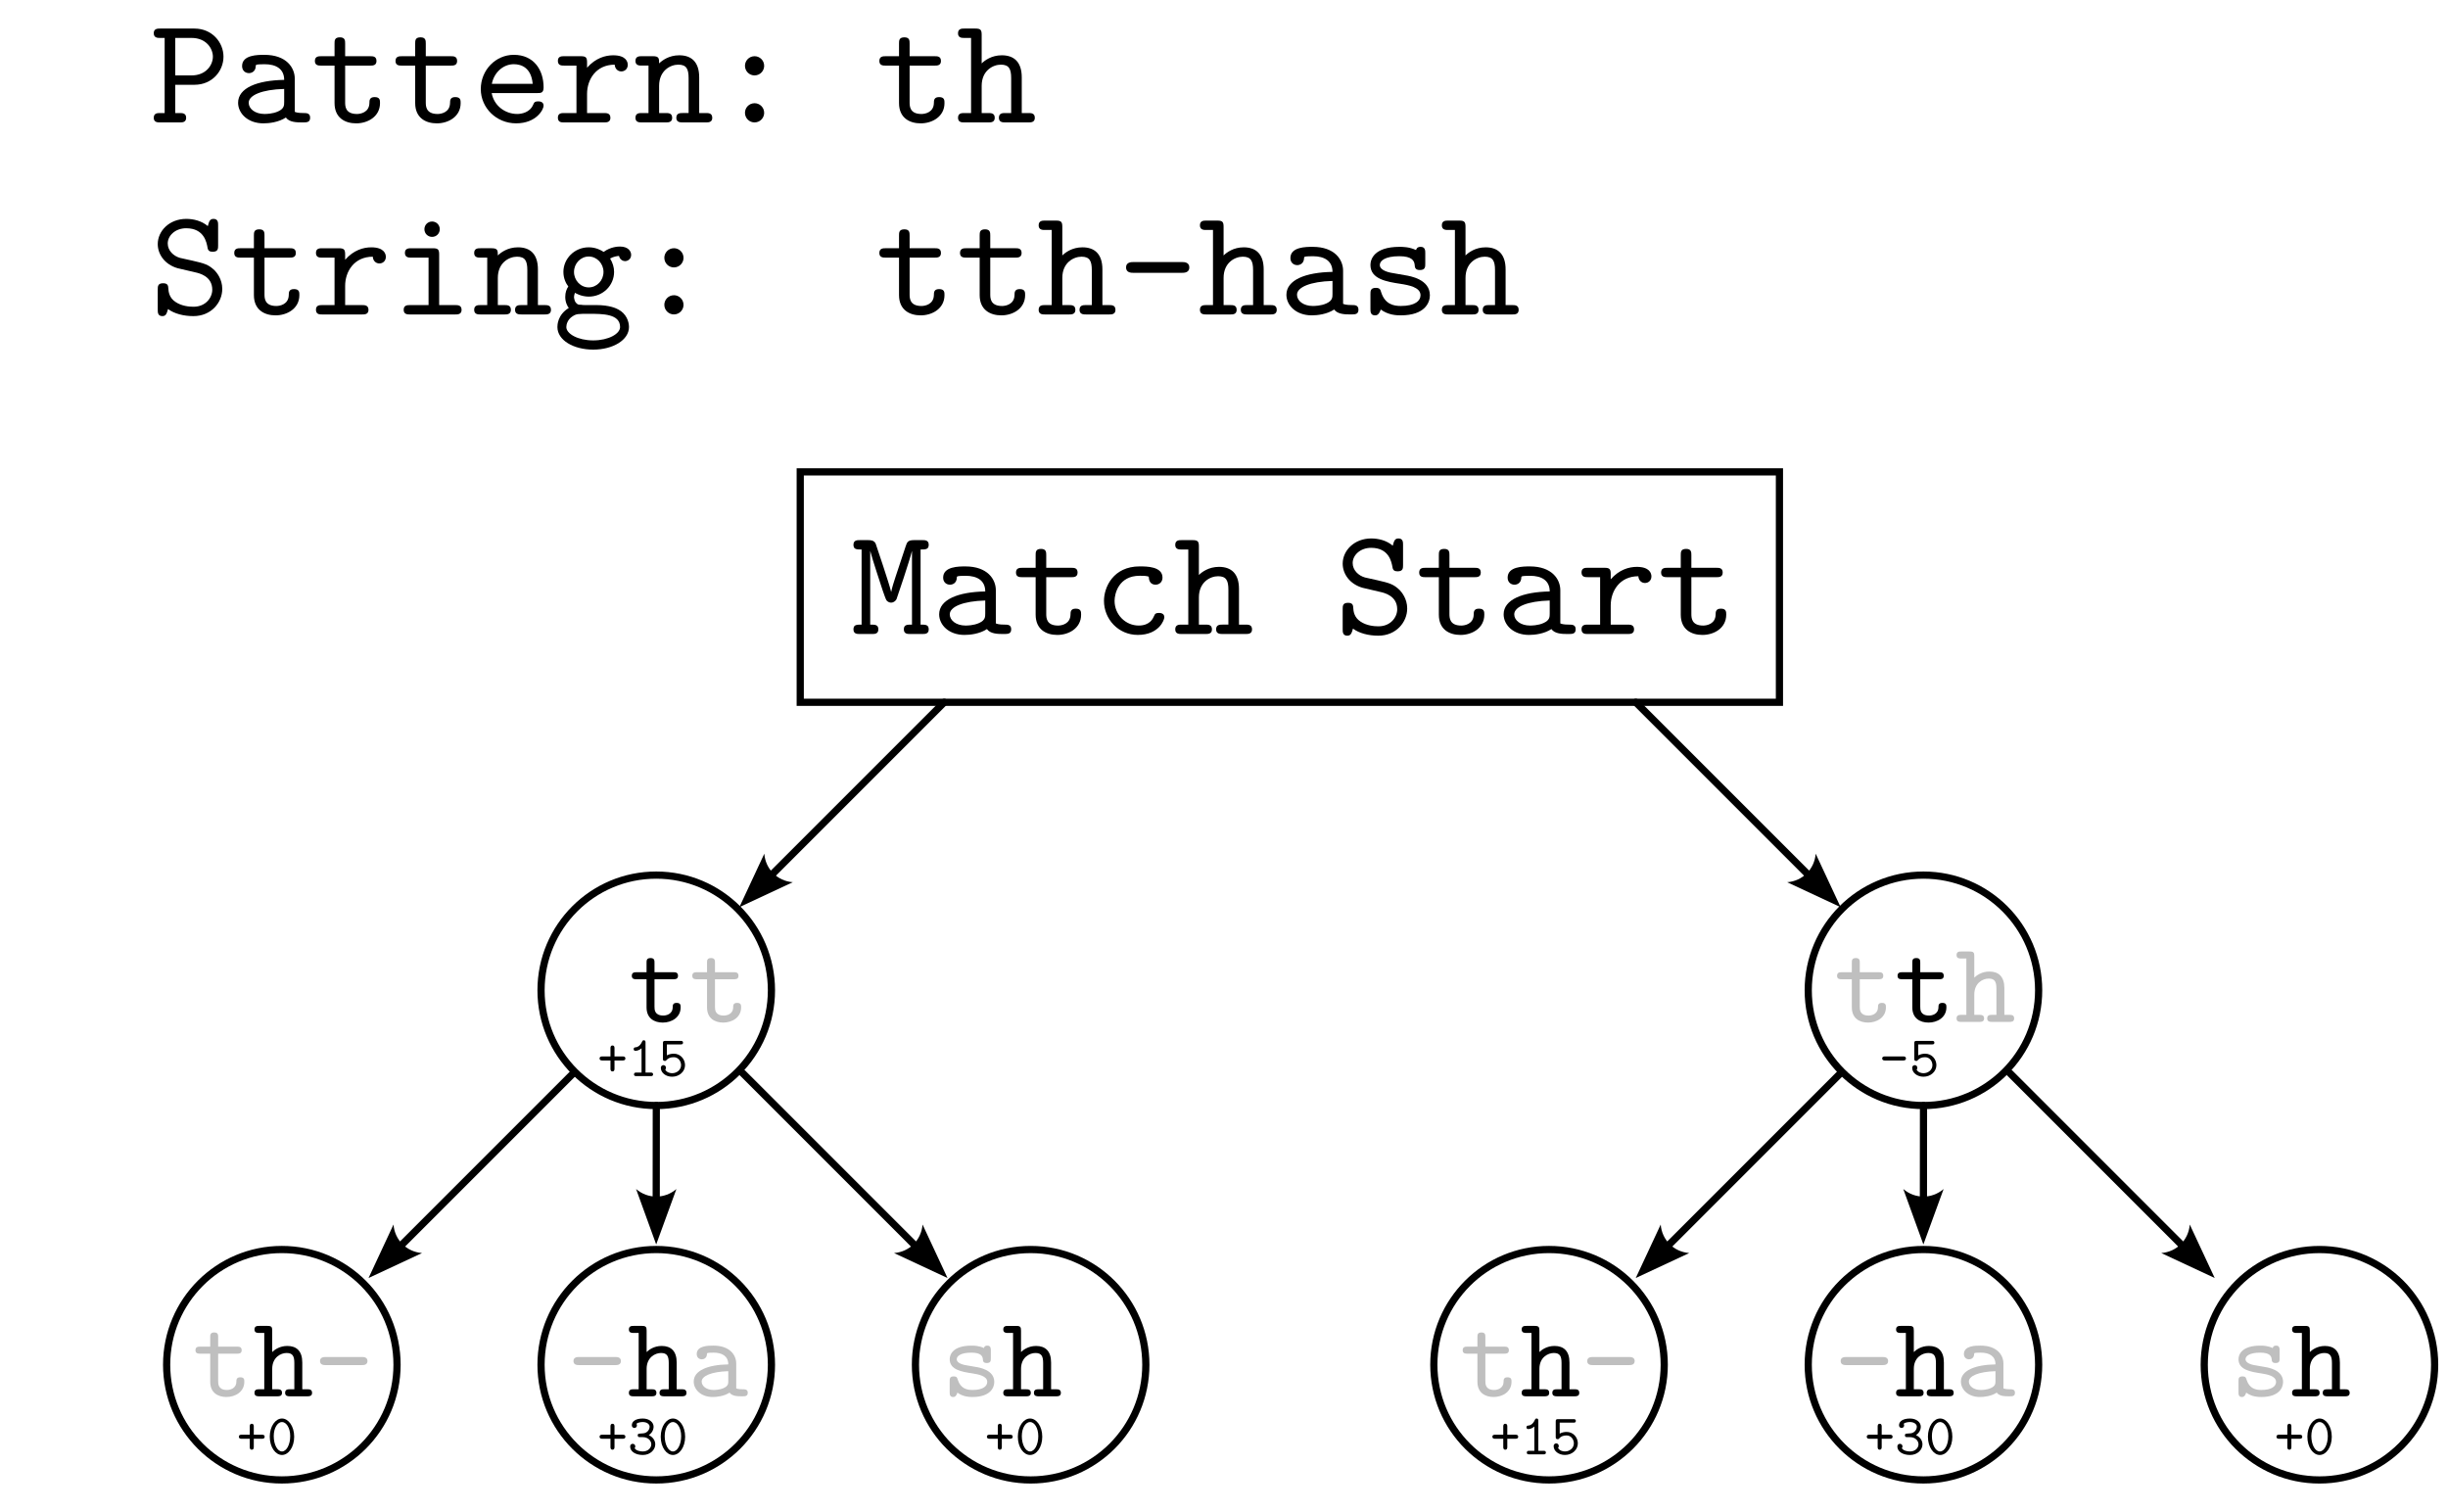 <?xml version="1.0" encoding="UTF-8"?>
<svg width="680" height="420" version="1.1" viewBox="0 0 680 420" xmlns="http://www.w3.org/2000/svg">
	<defs>
		<marker id="Arrow2" overflow="visible" markerHeight="5.6" markerWidth="7.7" orient="auto-start-reverse" preserveAspectRatio="xMidYMid" viewBox="0 0 7.7 5.6">
			<path id="arrow2L" transform="scale(.7)" d="m-2-4 11 4-11 4c2-2.33 2-5.66 0-8z" fill="#000" fill-rule="evenodd"/>
		</marker>
	</defs>
	<g transform="translate(-80.422 -88.869)">
		<g aria-label="Pattern: th String:  tth-hash ">
			<path d="m142.5 104.61c0-3.968-3.157-7.808-8.064-7.808h-9.557c-0.64 0-1.749 0-1.749 1.28 0 1.323 1.109 1.323 1.749 1.323h1.28v20.864h-1.28c-0.683 0-1.749 0-1.749 1.323 0 1.28 1.109 1.28 1.749 1.28h5.504c0.64 0 1.749 0 1.749-1.28 0-1.323-1.109-1.323-1.749-1.323h-1.28v-7.851h5.333c4.949 0 8.064-3.84 8.064-7.808zm-2.944 0c0 2.261-1.835 5.205-5.931 5.205h-4.523v-10.411h4.523c4.096 0 5.931 2.944 5.931 5.205z"/>
			<path d="m166.57 121.55c0-1.28-1.067-1.28-1.707-1.28-1.792 0-2.219-0.213-2.56-0.341v-9.216c0-3.029-2.304-6.613-8.448-6.613-1.835 0-6.187 0-6.187 3.115 0 1.28 0.896 1.963 1.92 1.963 0.64 0 1.835-0.384 1.877-1.963 0-0.341 0.043-0.384 0.896-0.469 0.597-0.043 1.152-0.043 1.536-0.043 3.243 0 5.461 1.323 5.461 4.352-7.552 0.128-12.8 2.261-12.8 6.357 0 2.944 2.688 5.717 7.04 5.717 1.579 0 4.224-0.299 6.229-1.621 0.939 1.323 2.987 1.365 4.608 1.365 1.195 0 2.133 0 2.133-1.323zm-7.211-4.395c0 0.981 0 1.877-1.664 2.645-1.536 0.725-3.456 0.725-3.797 0.725-2.645 0-4.395-1.451-4.395-3.115 0-2.091 3.669-3.669 9.856-3.84z"/>
			<path d="m185.98 117.5c0-0.768 0-1.664-1.493-1.664-1.408 0-1.451 0.896-1.451 1.621-0.043 2.645-2.475 3.072-3.456 3.072-3.285 0-3.285-2.219-3.285-3.285v-10.155h6.997c0.64 0 1.707 0 1.707-1.28 0-1.323-1.024-1.323-1.707-1.323h-6.997v-3.499c0-0.811 0-1.749-1.451-1.749-1.493 0-1.493 0.896-1.493 1.749v3.499h-3.712c-0.683 0-1.749 0-1.749 1.323 0 1.28 1.067 1.28 1.707 1.28h3.755v10.411c0 4.096 2.901 5.632 6.016 5.632 3.157 0 6.613-1.835 6.613-5.632z"/>
			<path d="m208.38 117.5c0-0.768 0-1.664-1.493-1.664-1.408 0-1.451 0.896-1.451 1.621-0.043 2.645-2.475 3.072-3.456 3.072-3.285 0-3.285-2.219-3.285-3.285v-10.155h6.997c0.64 0 1.707 0 1.707-1.28 0-1.323-1.024-1.323-1.707-1.323h-6.997v-3.499c0-0.811 0-1.749-1.451-1.749-1.493 0-1.493 0.896-1.493 1.749v3.499h-3.712c-0.683 0-1.749 0-1.749 1.323 0 1.28 1.067 1.28 1.707 1.28h3.755v10.411c0 4.096 2.901 5.632 6.016 5.632 3.157 0 6.613-1.835 6.613-5.632z"/>
			<path d="m231.42 118.22c0-1.195-1.237-1.195-1.493-1.195-0.768 0-1.109 0.128-1.408 0.939-0.939 2.176-3.243 2.56-4.437 2.56-3.2 0-6.4-2.133-7.083-5.803h12.715c0.896 0 1.707 0 1.707-1.579 0-4.864-2.731-9.045-8.277-9.045-5.077 0-9.173 4.267-9.173 9.515 0 5.205 4.309 9.515 9.813 9.515 5.632 0 7.637-3.84 7.637-4.907zm-3.029-6.059h-11.349c0.597-3.115 3.115-5.461 6.101-5.461 2.219 0 4.864 1.067 5.248 5.461z"/>
			<path d="m254.8 106.87c0-0.853-0.512-2.645-4.053-2.645-2.176 0-4.907 0.768-7.253 3.456v-1.451c0-1.323-0.256-1.749-1.707-1.749h-4.693c-0.64 0-1.707 0-1.707 1.28 0 1.323 1.024 1.323 1.707 1.323h3.456v13.184h-3.456c-0.64 0-1.707 0-1.707 1.28 0 1.323 1.024 1.323 1.707 1.323h11.136c0.64 0 1.749 0 1.749-1.28 0-1.323-1.109-1.323-1.749-1.323h-4.736v-5.333c0-4.011 2.517-8.107 7.68-8.107 0.043 1.024 0.768 1.877 1.835 1.877 0.939 0 1.792-0.683 1.792-1.835z"/>
			<path d="m278.27 121.59c0-1.323-1.067-1.323-1.749-1.323h-1.877v-9.899c0-4.309-2.176-6.144-5.547-6.144-2.859 0-4.779 1.451-5.589 2.261 0-1.365 0-2.005-1.707-2.005h-3.115c-0.683 0-1.749 0-1.749 1.323 0 1.28 1.109 1.28 1.707 1.28h1.92v13.184h-1.877c-0.683 0-1.749 0-1.749 1.323 0 1.28 1.109 1.28 1.707 1.28h6.784c0.597 0 1.707 0 1.707-1.28 0-1.323-1.067-1.323-1.749-1.323h-1.877v-7.552c0-4.267 3.157-5.888 5.333-5.888 2.261 0 2.859 1.195 2.859 3.755v9.685h-1.664c-0.683 0-1.749 0-1.749 1.323 0 1.28 1.152 1.28 1.749 1.28h6.528c0.597 0 1.707 0 1.707-1.28z"/>
			<path d="m292.69 107.17c0-1.579-1.28-2.688-2.645-2.688-1.621 0-2.688 1.323-2.688 2.645 0 1.579 1.28 2.688 2.645 2.688 1.621 0 2.688-1.323 2.688-2.645zm0 13.056c0-1.579-1.28-2.688-2.645-2.688-1.621 0-2.688 1.323-2.688 2.645 0 1.579 1.28 2.688 2.645 2.688 1.621 0 2.688-1.323 2.688-2.645z"/>
			<path d="m342.78 117.5c0-0.768 0-1.664-1.493-1.664-1.408 0-1.451 0.896-1.451 1.621-0.043 2.645-2.475 3.072-3.456 3.072-3.285 0-3.285-2.219-3.285-3.285v-10.155h6.997c0.64 0 1.707 0 1.707-1.28 0-1.323-1.024-1.323-1.707-1.323h-6.997v-3.499c0-0.811 0-1.749-1.451-1.749-1.493 0-1.493 0.896-1.493 1.749v3.499h-3.712c-0.683 0-1.749 0-1.749 1.323 0 1.28 1.067 1.28 1.707 1.28h3.755v10.411c0 4.096 2.901 5.632 6.016 5.632 3.157 0 6.613-1.835 6.613-5.632z"/>
			<path d="m367.87 121.59c0-1.323-1.067-1.323-1.749-1.323h-1.877v-9.899c0-4.309-2.176-6.144-5.547-6.144-2.859 0-4.779 1.451-5.589 2.261v-7.936c0-1.323-0.256-1.749-1.707-1.749h-3.115c-0.683 0-1.749 0-1.749 1.323 0 1.28 1.109 1.28 1.707 1.28h1.92v20.864h-1.877c-0.683 0-1.749 0-1.749 1.323 0 1.28 1.109 1.28 1.707 1.28h6.784c0.597 0 1.707 0 1.707-1.28 0-1.323-1.067-1.323-1.749-1.323h-1.877v-7.552c0-4.267 3.157-5.888 5.333-5.888 2.261 0 2.859 1.195 2.859 3.755v9.685h-1.664c-0.683 0-1.749 0-1.749 1.323 0 1.28 1.152 1.28 1.749 1.28h6.528c0.597 0 1.707 0 1.707-1.28z"/>
			<path d="m142.16 169.12c0-2.731-1.536-4.523-2.048-5.077-1.749-1.707-2.901-2.005-6.229-2.773l-3.456-0.768c-1.792-0.512-3.413-2.005-3.413-4.011 0-2.176 2.091-4.224 5.12-4.224 5.035 0 5.675 4.011 5.931 5.333 0.128 0.939 0.597 1.195 1.451 1.195 1.493 0 1.493-0.896 1.493-1.749v-5.632c0-0.683 0-1.749-1.28-1.749-1.024 0-1.237 0.725-1.579 2.005-1.749-1.493-4.053-2.005-5.973-2.005-4.736 0-7.936 3.371-7.936 6.997 0 2.859 1.963 5.675 5.504 6.699l4.907 1.152c1.195 0.256 4.736 1.109 4.736 4.821 0 2.219-1.835 4.736-5.205 4.736-1.195 0-3.285-0.171-4.992-1.323-1.792-1.152-1.963-2.944-2.005-3.712-0.043-0.725-0.085-1.493-1.451-1.493-1.493 0-1.493 0.896-1.493 1.749v5.632c0 0.683 0 1.749 1.28 1.749 0.939 0 1.195-0.597 1.579-1.963 1.707 1.28 4.309 1.963 7.04 1.963 4.949 0 8.021-3.755 8.021-7.552z"/>
			<path d="m163.58 170.83c0-0.768 0-1.664-1.493-1.664-1.408 0-1.451 0.896-1.451 1.621-0.043 2.645-2.475 3.072-3.456 3.072-3.285 0-3.285-2.219-3.285-3.285v-10.155h6.997c0.64 0 1.707 0 1.707-1.28 0-1.323-1.024-1.323-1.707-1.323h-6.997v-3.499c0-0.811 0-1.749-1.451-1.749-1.493 0-1.493 0.896-1.493 1.749v3.499h-3.712c-0.683 0-1.749 0-1.749 1.323 0 1.28 1.067 1.28 1.707 1.28h3.755v10.411c0 4.096 2.901 5.632 6.016 5.632 3.157 0 6.613-1.835 6.613-5.632z"/>
			<path d="m187.6 160.21c0-0.853-0.512-2.645-4.053-2.645-2.176 0-4.907 0.768-7.253 3.456v-1.451c0-1.323-0.256-1.749-1.707-1.749h-4.693c-0.64 0-1.707 0-1.707 1.28 0 1.323 1.024 1.323 1.707 1.323h3.456v13.184h-3.456c-0.64 0-1.707 0-1.707 1.28 0 1.323 1.024 1.323 1.707 1.323h11.136c0.64 0 1.749 0 1.749-1.28 0-1.323-1.109-1.323-1.749-1.323h-4.736v-5.333c0-4.011 2.517-8.107 7.68-8.107 0.043 1.024 0.768 1.877 1.835 1.877 0.939 0 1.792-0.683 1.792-1.835z"/>
			<path d="m208.64 174.93c0-1.323-1.109-1.323-1.749-1.323h-4.48v-14.037c0-1.323-0.256-1.749-1.707-1.749h-6.059c-0.64 0-1.749 0-1.749 1.28 0 1.323 1.109 1.323 1.749 1.323h4.821v13.184h-5.163c-0.683 0-1.749 0-1.749 1.323 0 1.28 1.109 1.28 1.749 1.28h12.587c0.64 0 1.749 0 1.749-1.28zm-6.059-22.4c0-1.195-0.939-2.133-2.133-2.133s-2.133 0.939-2.133 2.133c0 1.195 0.939 2.133 2.133 2.133s2.133-0.939 2.133-2.133z"/>
			<path d="m233.47 174.93c0-1.323-1.067-1.323-1.749-1.323h-1.877v-9.899c0-4.309-2.176-6.144-5.547-6.144-2.859 0-4.779 1.451-5.589 2.261 0-1.365 0-2.005-1.707-2.005h-3.115c-0.683 0-1.749 0-1.749 1.323 0 1.28 1.109 1.28 1.707 1.28h1.92v13.184h-1.877c-0.683 0-1.749 0-1.749 1.323 0 1.28 1.109 1.28 1.707 1.28h6.784c0.597 0 1.707 0 1.707-1.28 0-1.323-1.067-1.323-1.749-1.323h-1.877v-7.552c0-4.267 3.157-5.888 5.333-5.888 2.261 0 2.859 1.195 2.859 3.755v9.685h-1.664c-0.683 0-1.749 0-1.749 1.323 0 1.28 1.152 1.28 1.749 1.28h6.528c0.597 0 1.707 0 1.707-1.28z"/>
			<path d="m255.74 159.65c0-0.981-0.811-2.304-3.115-2.304-0.469 0-2.56 0.043-4.523 1.493-0.683-0.469-2.176-1.28-4.139-1.28-4.011 0-7.04 3.2-7.04 6.827 0 1.835 0.725 3.243 1.365 4.053-0.469 0.683-0.853 1.621-0.853 2.901 0 1.493 0.597 2.56 0.981 3.072-3.157 1.92-3.157 4.821-3.157 5.291 0 3.669 4.48 6.272 9.941 6.272s9.941-2.645 9.941-6.272c0-1.579-0.768-3.712-2.944-4.864-0.555-0.299-2.347-1.237-6.187-1.237h-2.987c-0.341 0-0.896 0-1.237-0.085-0.64 0-0.896 0-1.408-0.597-0.469-0.597-0.512-1.536-0.512-1.536 0-0.171 0.085-0.768 0.256-1.195 0.128 0.085 1.749 1.067 3.84 1.067 3.925 0 7.04-3.072 7.04-6.869 0-1.28-0.384-2.517-1.109-3.712 0.896-0.512 1.92-0.683 2.475-0.725 0.256 1.152 1.237 1.451 1.664 1.451 0.725 0 1.707-0.512 1.707-1.749zm-7.68 4.736c0 2.432-1.877 4.309-4.096 4.309-2.304 0-4.096-2.005-4.096-4.267 0-2.432 1.877-4.309 4.096-4.309 2.304 0 4.096 2.005 4.096 4.267zm4.608 15.317c0 1.877-3.2 3.712-7.467 3.712s-7.467-1.835-7.467-3.712c0-0.768 0.384-2.133 1.749-2.987 1.067-0.683 1.451-0.683 4.565-0.683 3.797 0 8.619 0 8.619 3.669z"/>
			<path d="m270.29 160.5c0-1.579-1.28-2.688-2.645-2.688-1.621 0-2.688 1.323-2.688 2.645 0 1.579 1.28 2.688 2.645 2.688 1.621 0 2.688-1.323 2.688-2.645zm0 13.056c0-1.579-1.28-2.688-2.645-2.688-1.621 0-2.688 1.323-2.688 2.645 0 1.579 1.28 2.688 2.645 2.688 1.621 0 2.688-1.323 2.688-2.645z"/>
			<path d="m342.78 170.83c0-0.768 0-1.664-1.493-1.664-1.408 0-1.451 0.896-1.451 1.621-0.043 2.645-2.475 3.072-3.456 3.072-3.285 0-3.285-2.219-3.285-3.285v-10.155h6.997c0.64 0 1.707 0 1.707-1.28 0-1.323-1.024-1.323-1.707-1.323h-6.997v-3.499c0-0.811 0-1.749-1.451-1.749-1.493 0-1.493 0.896-1.493 1.749v3.499h-3.712c-0.683 0-1.749 0-1.749 1.323 0 1.28 1.067 1.28 1.707 1.28h3.755v10.411c0 4.096 2.901 5.632 6.016 5.632 3.157 0 6.613-1.835 6.613-5.632z"/>
			<path d="m365.18 170.83c0-0.768 0-1.664-1.493-1.664-1.408 0-1.451 0.896-1.451 1.621-0.043 2.645-2.475 3.072-3.456 3.072-3.285 0-3.285-2.219-3.285-3.285v-10.155h6.997c0.64 0 1.707 0 1.707-1.28 0-1.323-1.024-1.323-1.707-1.323h-6.997v-3.499c0-0.811 0-1.749-1.451-1.749-1.493 0-1.493 0.896-1.493 1.749v3.499h-3.712c-0.683 0-1.749 0-1.749 1.323 0 1.28 1.067 1.28 1.707 1.28h3.755v10.411c0 4.096 2.901 5.632 6.016 5.632 3.157 0 6.613-1.835 6.613-5.632z"/>
			<path d="m390.27 174.93c0-1.323-1.067-1.323-1.749-1.323h-1.877v-9.899c0-4.309-2.176-6.144-5.547-6.144-2.859 0-4.779 1.451-5.589 2.261v-7.936c0-1.323-0.256-1.749-1.707-1.749h-3.115c-0.683 0-1.749 0-1.749 1.323 0 1.28 1.109 1.28 1.707 1.28h1.92v20.864h-1.877c-0.683 0-1.749 0-1.749 1.323 0 1.28 1.109 1.28 1.707 1.28h6.784c0.597 0 1.707 0 1.707-1.28 0-1.323-1.067-1.323-1.749-1.323h-1.877v-7.552c0-4.267 3.157-5.888 5.333-5.888 2.261 0 2.859 1.195 2.859 3.755v9.685h-1.664c-0.683 0-1.749 0-1.749 1.323 0 1.28 1.152 1.28 1.749 1.28h6.528c0.597 0 1.707 0 1.707-1.28z"/>
			<path d="m410.79 163.15c0-1.493-1.493-1.493-2.005-1.493h-13.568c-0.512 0-2.005 0-2.005 1.493 0 1.493 1.493 1.493 2.005 1.493h13.568c0.512 0 2.005 0 2.005-1.493z"/>
			<path d="m435.07 174.93c0-1.323-1.067-1.323-1.749-1.323h-1.877v-9.899c0-4.309-2.176-6.144-5.547-6.144-2.859 0-4.779 1.451-5.589 2.261v-7.936c0-1.323-0.256-1.749-1.707-1.749h-3.115c-0.683 0-1.749 0-1.749 1.323 0 1.28 1.109 1.28 1.707 1.28h1.92v20.864h-1.877c-0.683 0-1.749 0-1.749 1.323 0 1.28 1.109 1.28 1.707 1.28h6.784c0.597 0 1.707 0 1.707-1.28 0-1.323-1.067-1.323-1.749-1.323h-1.877v-7.552c0-4.267 3.157-5.888 5.333-5.888 2.261 0 2.859 1.195 2.859 3.755v9.685h-1.664c-0.683 0-1.749 0-1.749 1.323 0 1.28 1.152 1.28 1.749 1.28h6.528c0.597 0 1.707 0 1.707-1.28z"/>
			<path d="m457.77 174.88c0-1.28-1.067-1.28-1.707-1.28-1.792 0-2.219-0.213-2.56-0.341v-9.216c0-3.029-2.304-6.613-8.448-6.613-1.835 0-6.187 0-6.187 3.115 0 1.28 0.896 1.963 1.92 1.963 0.64 0 1.835-0.384 1.877-1.963 0-0.341 0.043-0.384 0.896-0.469 0.597-0.043 1.152-0.043 1.536-0.043 3.243 0 5.461 1.323 5.461 4.352-7.552 0.128-12.8 2.261-12.8 6.357 0 2.944 2.688 5.717 7.04 5.717 1.579 0 4.224-0.299 6.229-1.621 0.939 1.323 2.987 1.365 4.608 1.365 1.195 0 2.133 0 2.133-1.323zm-7.211-4.395c0 0.981 0 1.877-1.664 2.645-1.536 0.725-3.456 0.725-3.797 0.725-2.645 0-4.395-1.451-4.395-3.115 0-2.091 3.669-3.669 9.856-3.84z"/>
			<path d="m477.61 170.87c0-4.437-5.504-5.333-6.869-5.547l-2.901-0.512c-1.237-0.171-4.139-0.683-4.139-2.347 0-1.109 1.365-2.432 5.419-2.432 3.541 0 4.139 1.28 4.267 2.389 0.043 0.725 0.128 1.451 1.451 1.451 1.493 0 1.493-0.896 1.493-1.749v-2.944c0-0.683 0-1.749-1.28-1.749-1.024 0-1.195 0.597-1.28 0.896-1.877-0.896-3.755-0.896-4.565-0.896-7.125 0-8.107 3.499-8.107 5.035 0 3.925 4.48 4.651 8.405 5.248 2.091 0.341 5.504 0.896 5.504 3.157 0 1.579-1.579 2.987-5.461 2.987-2.005 0-4.395-0.469-5.461-3.797-0.213-0.768-0.384-1.237-1.493-1.237-1.493 0-1.493 0.896-1.493 1.749v4.139c0 0.683 0 1.749 1.28 1.749 0.384 0 1.067-0.043 1.579-1.621 2.091 1.536 4.352 1.621 5.547 1.621 6.741 0 8.107-3.541 8.107-5.589z"/>
			<path d="m502.27 174.93c0-1.323-1.067-1.323-1.749-1.323h-1.877v-9.899c0-4.309-2.176-6.144-5.547-6.144-2.859 0-4.779 1.451-5.589 2.261v-7.936c0-1.323-0.256-1.749-1.707-1.749h-3.115c-0.683 0-1.749 0-1.749 1.323 0 1.28 1.109 1.28 1.707 1.28h1.92v20.864h-1.877c-0.683 0-1.749 0-1.749 1.323 0 1.28 1.109 1.28 1.707 1.28h6.784c0.597 0 1.707 0 1.707-1.28 0-1.323-1.067-1.323-1.749-1.323h-1.877v-7.552c0-4.267 3.157-5.888 5.333-5.888 2.261 0 2.859 1.195 2.859 3.755v9.685h-1.664c-0.683 0-1.749 0-1.749 1.323 0 1.28 1.152 1.28 1.749 1.28h6.528c0.597 0 1.707 0 1.707-1.28z"/>
		</g>
		<g transform="translate(-57.289 91.934)">
			<circle cx="320" cy="272" r="32" fill="none" stroke="#000" stroke-width="2"/>
			<g aria-label="tt">
				<path d="m326.78 276.74c0-0.576 0-1.248-1.12-1.248-1.056 0-1.088 0.672-1.088 1.216-0.032 1.984-1.856 2.304-2.592 2.304-2.464 0-2.464-1.664-2.464-2.464v-7.616h5.248c0.48 0 1.28 0 1.28-0.96 0-0.992-0.768-0.992-1.28-0.992h-5.248v-2.624c0-0.608 0-1.312-1.088-1.312-1.12 0-1.12 0.672-1.12 1.312v2.624h-2.784c-0.512 0-1.312 0-1.312 0.992 0 0.96 0.8 0.96 1.28 0.96h2.816v7.808c0 3.072 2.176 4.224 4.512 4.224 2.368 0 4.96-1.376 4.96-4.224z"/>
				<path d="m343.58 276.74c0-0.576 0-1.248-1.12-1.248-1.056 0-1.088 0.672-1.088 1.216-0.032 1.984-1.856 2.304-2.592 2.304-2.464 0-2.464-1.664-2.464-2.464v-7.616h5.248c0.48 0 1.28 0 1.28-0.96 0-0.992-0.768-0.992-1.28-0.992h-5.248v-2.624c0-0.608 0-1.312-1.088-1.312-1.12 0-1.12 0.672-1.12 1.312v2.624h-2.784c-0.512 0-1.312 0-1.312 0.992 0 0.96 0.8 0.96 1.28 0.96h2.816v7.808c0 3.072 2.176 4.224 4.512 4.224 2.368 0 4.96-1.376 4.96-4.224z" fill-opacity=".25"/>
			</g>
		</g>
		<g stroke-width="2">
			<g transform="translate(174.71 -52.066)">
				<g aria-label="Match Start">
					<path d="m163.69 315.75c0-1.323-0.896-1.323-2.261-1.323v-20.864c1.365 0 2.261 0 2.261-1.323 0-1.28-1.067-1.28-1.707-1.28h-2.389c-1.749 0-1.92 0.597-2.304 1.707l-2.859 8.619c-0.512 1.536-0.896 2.773-1.152 4.011h-0.043c-0.427-2.005-4.181-13.056-4.267-13.312-0.427-1.024-1.493-1.024-2.091-1.024h-2.389c-0.64 0-1.707 0-1.707 1.28 0 1.323 0.896 1.323 2.261 1.323v20.864c-1.365 0-2.261 0-2.261 1.323 0 1.28 1.067 1.28 1.707 1.28h3.499c0.64 0 1.707 0 1.707-1.28 0-1.323-0.896-1.323-2.261-1.323v-20.352h0.043c0.469 1.963 3.2 10.155 3.371 10.709 0.341 0.981 0.896 2.603 1.109 2.901 0.256 0.341 0.768 0.64 1.28 0.64 0.555 0 1.152-0.341 1.493-0.939 0.128-0.256 3.755-11.051 4.267-13.312h0.043v20.352c-1.365 0-2.261 0-2.261 1.323 0 1.28 1.067 1.28 1.707 1.28h3.499c0.64 0 1.707 0 1.707-1.28z"/>
					<path d="m186.6 315.71c0-1.28-1.067-1.28-1.707-1.28-1.792 0-2.219-0.213-2.56-0.341v-9.216c0-3.029-2.304-6.613-8.448-6.613-1.835 0-6.187 0-6.187 3.115 0 1.28 0.896 1.963 1.92 1.963 0.64 0 1.835-0.384 1.877-1.963 0-0.341 0.043-0.384 0.896-0.469 0.597-0.043 1.152-0.043 1.536-0.043 3.243 0 5.461 1.323 5.461 4.352-7.552 0.128-12.8 2.261-12.8 6.357 0 2.944 2.688 5.717 7.04 5.717 1.579 0 4.224-0.299 6.229-1.621 0.939 1.323 2.987 1.365 4.608 1.365 1.195 0 2.133 0 2.133-1.323zm-7.211-4.395c0 0.981 0 1.877-1.664 2.645-1.536 0.725-3.456 0.725-3.797 0.725-2.645 0-4.395-1.451-4.395-3.115 0-2.091 3.669-3.669 9.856-3.84z"/>
					<path d="m206.02 311.66c0-0.768 0-1.664-1.493-1.664-1.408 0-1.451 0.896-1.451 1.621-0.043 2.645-2.475 3.072-3.456 3.072-3.285 0-3.285-2.219-3.285-3.285v-10.155h6.997c0.64 0 1.707 0 1.707-1.28 0-1.323-1.024-1.323-1.707-1.323h-6.997v-3.499c0-0.811 0-1.749-1.451-1.749-1.493 0-1.493 0.896-1.493 1.749v3.499h-3.712c-0.683 0-1.749 0-1.749 1.323 0 1.28 1.067 1.28 1.707 1.28h3.755v10.411c0 4.096 2.901 5.632 6.016 5.632 3.157 0 6.613-1.835 6.613-5.632z"/>
					<path d="m229.14 312.38c0-1.195-1.237-1.195-1.493-1.195-0.683 0-1.109 0.085-1.408 0.939-0.256 0.555-1.067 2.56-4.224 2.56-3.627 0-6.699-2.987-6.699-6.869 0-2.048 1.195-6.955 6.955-6.955 0.896 0 2.56 0 2.56 0.384 0.043 1.493 0.853 2.091 1.877 2.091s1.92-0.725 1.92-1.963c0-3.115-4.437-3.115-6.357-3.115-7.339 0-9.899 5.803-9.899 9.557 0 5.12 4.011 9.472 9.387 9.472 5.931 0 7.381-4.181 7.381-4.907z"/>
					<path d="m253.5 315.75c0-1.323-1.067-1.323-1.749-1.323h-1.877v-9.899c0-4.309-2.176-6.144-5.547-6.144-2.859 0-4.779 1.451-5.589 2.261v-7.936c0-1.323-0.256-1.749-1.707-1.749h-3.115c-0.683 0-1.749 0-1.749 1.323 0 1.28 1.109 1.28 1.707 1.28h1.92v20.864h-1.877c-0.683 0-1.749 0-1.749 1.323 0 1.28 1.109 1.28 1.707 1.28h6.784c0.597 0 1.707 0 1.707-1.28 0-1.323-1.067-1.323-1.749-1.323h-1.877v-7.552c0-4.267 3.157-5.888 5.333-5.888 2.261 0 2.859 1.195 2.859 3.755v9.685h-1.664c-0.683 0-1.749 0-1.749 1.323 0 1.28 1.152 1.28 1.749 1.28h6.528c0.597 0 1.707 0 1.707-1.28z"/>
					<path d="m296.6 309.95c0-2.731-1.536-4.523-2.048-5.077-1.749-1.707-2.901-2.005-6.229-2.773l-3.456-0.768c-1.792-0.512-3.413-2.005-3.413-4.011 0-2.176 2.091-4.224 5.12-4.224 5.035 0 5.675 4.011 5.931 5.333 0.128 0.939 0.597 1.195 1.451 1.195 1.493 0 1.493-0.896 1.493-1.749v-5.632c0-0.683 0-1.749-1.28-1.749-1.024 0-1.237 0.725-1.579 2.005-1.749-1.493-4.053-2.005-5.973-2.005-4.736 0-7.936 3.371-7.936 6.997 0 2.859 1.963 5.675 5.504 6.699l4.907 1.152c1.195 0.256 4.736 1.109 4.736 4.821 0 2.219-1.835 4.736-5.205 4.736-1.195 0-3.285-0.171-4.992-1.323-1.792-1.152-1.963-2.944-2.005-3.712-0.043-0.725-0.085-1.493-1.451-1.493-1.493 0-1.493 0.896-1.493 1.749v5.632c0 0.683 0 1.749 1.28 1.749 0.939 0 1.195-0.597 1.579-1.963 1.707 1.28 4.309 1.963 7.04 1.963 4.949 0 8.021-3.755 8.021-7.552z"/>
					<path d="m318.02 311.66c0-0.768 0-1.664-1.493-1.664-1.408 0-1.451 0.896-1.451 1.621-0.043 2.645-2.475 3.072-3.456 3.072-3.285 0-3.285-2.219-3.285-3.285v-10.155h6.997c0.64 0 1.707 0 1.707-1.28 0-1.323-1.024-1.323-1.707-1.323h-6.997v-3.499c0-0.811 0-1.749-1.451-1.749-1.493 0-1.493 0.896-1.493 1.749v3.499h-3.712c-0.683 0-1.749 0-1.749 1.323 0 1.28 1.067 1.28 1.707 1.28h3.755v10.411c0 4.096 2.901 5.632 6.016 5.632 3.157 0 6.613-1.835 6.613-5.632z"/>
					<path d="m343.4 315.71c0-1.28-1.067-1.28-1.707-1.28-1.792 0-2.219-0.213-2.56-0.341v-9.216c0-3.029-2.304-6.613-8.448-6.613-1.835 0-6.187 0-6.187 3.115 0 1.28 0.896 1.963 1.92 1.963 0.64 0 1.835-0.384 1.877-1.963 0-0.341 0.043-0.384 0.896-0.469 0.597-0.043 1.152-0.043 1.536-0.043 3.243 0 5.461 1.323 5.461 4.352-7.552 0.128-12.8 2.261-12.8 6.357 0 2.944 2.688 5.717 7.04 5.717 1.579 0 4.224-0.299 6.229-1.621 0.939 1.323 2.987 1.365 4.608 1.365 1.195 0 2.133 0 2.133-1.323zm-7.211-4.395c0 0.981 0 1.877-1.664 2.645-1.536 0.725-3.456 0.725-3.797 0.725-2.645 0-4.395-1.451-4.395-3.115 0-2.091 3.669-3.669 9.856-3.84z"/>
					<path d="m364.44 301.03c0-0.853-0.512-2.645-4.053-2.645-2.176 0-4.907 0.768-7.253 3.456v-1.451c0-1.323-0.256-1.749-1.707-1.749h-4.693c-0.64 0-1.707 0-1.707 1.28 0 1.323 1.024 1.323 1.707 1.323h3.456v13.184h-3.456c-0.64 0-1.707 0-1.707 1.28 0 1.323 1.024 1.323 1.707 1.323h11.136c0.64 0 1.749 0 1.749-1.28 0-1.323-1.109-1.323-1.749-1.323h-4.736v-5.333c0-4.011 2.517-8.107 7.68-8.107 0.043 1.024 0.768 1.877 1.835 1.877 0.939 0 1.792-0.683 1.792-1.835z"/>
					<path d="m385.22 311.66c0-0.768 0-1.664-1.493-1.664-1.408 0-1.451 0.896-1.451 1.621-0.043 2.645-2.475 3.072-3.456 3.072-3.285 0-3.285-2.219-3.285-3.285v-10.155h6.997c0.64 0 1.707 0 1.707-1.28 0-1.323-1.024-1.323-1.707-1.323h-6.997v-3.499c0-0.811 0-1.749-1.451-1.749-1.493 0-1.493 0.896-1.493 1.749v3.499h-3.712c-0.683 0-1.749 0-1.749 1.323 0 1.28 1.067 1.28 1.707 1.28h3.755v10.411c0 4.096 2.901 5.632 6.016 5.632 3.157 0 6.613-1.835 6.613-5.632z"/>
				</g>
				<rect x="128" y="272" width="272" height="64" fill="none" stroke="#000" stroke-width="2"/>
			</g>
			<path d="m342.71 283.93-48 48" fill="none" marker-end="url(#Arrow2)" stroke="#000" stroke-linecap="round"/>
			<path d="m239.71 386.93-48 48" fill="none" marker-end="url(#Arrow2)" stroke="#000" stroke-linecap="round"/>
		</g>
		<g transform="translate(-161.29 195.93)">
			<circle cx="320" cy="272" r="32" fill="none" stroke="#000" stroke-width="2"/>
			<g aria-label="th-">
				<path d="m309.58 276.74c0-0.576 0-1.248-1.12-1.248-1.056 0-1.088 0.672-1.088 1.216-0.032 1.984-1.856 2.304-2.592 2.304-2.464 0-2.464-1.664-2.464-2.464v-7.616h5.248c0.48 0 1.28 0 1.28-0.96 0-0.992-0.768-0.992-1.28-0.992h-5.248v-2.624c0-0.608 0-1.312-1.088-1.312-1.12 0-1.12 0.672-1.12 1.312v2.624h-2.784c-0.512 0-1.312 0-1.312 0.992 0 0.96 0.8 0.96 1.28 0.96h2.816v7.808c0 3.072 2.176 4.224 4.512 4.224 2.368 0 4.96-1.376 4.96-4.224z" fill-opacity=".25"/>
				<path d="m328.4 279.81c0-0.992-0.8-0.992-1.312-0.992h-1.408v-7.424c0-3.232-1.632-4.608-4.16-4.608-2.144 0-3.584 1.088-4.192 1.696v-5.952c0-0.992-0.192-1.312-1.28-1.312h-2.336c-0.512 0-1.312 0-1.312 0.992 0 0.96 0.832 0.96 1.28 0.96h1.44v15.648h-1.408c-0.512 0-1.312 0-1.312 0.992 0 0.96 0.832 0.96 1.28 0.96h5.088c0.448 0 1.28 0 1.28-0.96 0-0.992-0.8-0.992-1.312-0.992h-1.408v-5.664c0-3.2 2.368-4.416 4-4.416 1.696 0 2.144 0.896 2.144 2.816v7.264h-1.248c-0.512 0-1.312 0-1.312 0.992 0 0.96 0.864 0.96 1.312 0.96h4.896c0.448 0 1.28 0 1.28-0.96z"/>
				<path d="m343.79 270.98c0-1.12-1.12-1.12-1.504-1.12h-10.176c-0.384 0-1.504 0-1.504 1.12s1.12 1.12 1.504 1.12h10.176c0.384 0 1.504 0 1.504-1.12z" fill-opacity=".25"/>
			</g>
		</g>
		<path d="m262.73 395.93-0.023 26" fill="none" marker-end="url(#Arrow2)" stroke="#000" stroke-linecap="round" stroke-width="2"/>
		<g transform="translate(-57.289 195.93)">
			<circle cx="320" cy="272" r="32" fill="none" stroke="#000" stroke-width="2"/>
			<g aria-label="-ha">
				<path d="m310.19 270.98c0-1.12-1.12-1.12-1.504-1.12h-10.176c-0.384 0-1.504 0-1.504 1.12s1.12 1.12 1.504 1.12h10.176c0.384 0 1.504 0 1.504-1.12z" fill-opacity=".25"/>
				<path d="m328.4 279.81c0-0.992-0.8-0.992-1.312-0.992h-1.408v-7.424c0-3.232-1.632-4.608-4.16-4.608-2.144 0-3.584 1.088-4.192 1.696v-5.952c0-0.992-0.192-1.312-1.28-1.312h-2.336c-0.512 0-1.312 0-1.312 0.992 0 0.96 0.832 0.96 1.28 0.96h1.44v15.648h-1.408c-0.512 0-1.312 0-1.312 0.992 0 0.96 0.832 0.96 1.28 0.96h5.088c0.448 0 1.28 0 1.28-0.96 0-0.992-0.8-0.992-1.312-0.992h-1.408v-5.664c0-3.2 2.368-4.416 4-4.416 1.696 0 2.144 0.896 2.144 2.816v7.264h-1.248c-0.512 0-1.312 0-1.312 0.992 0 0.96 0.864 0.96 1.312 0.96h4.896c0.448 0 1.28 0 1.28-0.96z"/>
				<path d="m345.42 279.78c0-0.96-0.8-0.96-1.28-0.96-1.344 0-1.664-0.16-1.92-0.256v-6.912c0-2.272-1.728-4.96-6.336-4.96-1.376 0-4.64 0-4.64 2.336 0 0.96 0.672 1.472 1.44 1.472 0.48 0 1.376-0.288 1.408-1.472 0-0.256 0.032-0.288 0.672-0.352 0.448-0.032 0.864-0.032 1.152-0.032 2.432 0 4.096 0.992 4.096 3.264-5.664 0.096-9.6 1.696-9.6 4.768 0 2.208 2.016 4.288 5.28 4.288 1.184 0 3.168-0.224 4.672-1.216 0.704 0.992 2.24 1.024 3.456 1.024 0.896 0 1.6 0 1.6-0.992zm-5.408-3.296c0 0.736 0 1.408-1.248 1.984-1.152 0.544-2.592 0.544-2.848 0.544-1.984 0-3.296-1.088-3.296-2.336 0-1.568 2.752-2.752 7.392-2.88z" fill-opacity=".25"/>
			</g>
		</g>
		<path d="m286.71 386.93 48 48" fill="none" marker-end="url(#Arrow2)" stroke="#000" stroke-linecap="round" stroke-width="2"/>
		<g transform="translate(30.711 -52.066)">
			<circle cx="336" cy="520" r="32" fill="none" stroke="#000" stroke-width="2"/>
			<g aria-label="sh">
				<path d="m325.9 524.77c0-3.328-4.128-4-5.152-4.16l-2.176-0.384c-0.928-0.128-3.104-0.512-3.104-1.76 0-0.832 1.024-1.824 4.064-1.824 2.656 0 3.104 0.96 3.2 1.792 0.032 0.544 0.096 1.088 1.088 1.088 1.12 0 1.12-0.672 1.12-1.312v-2.208c0-0.512 0-1.312-0.96-1.312-0.768 0-0.896 0.448-0.96 0.672-1.408-0.672-2.816-0.672-3.424-0.672-5.344 0-6.08 2.624-6.08 3.776 0 2.944 3.36 3.488 6.304 3.936 1.568 0.256 4.128 0.672 4.128 2.368 0 1.184-1.184 2.24-4.096 2.24-1.504 0-3.296-0.352-4.096-2.848-0.16-0.576-0.288-0.928-1.12-0.928-1.12 0-1.12 0.672-1.12 1.312v3.104c0 0.512 0 1.312 0.96 1.312 0.288 0 0.8-0.032 1.184-1.216 1.568 1.152 3.264 1.216 4.16 1.216 5.056 0 6.08-2.656 6.08-4.192z" fill-opacity=".25"/>
				<path d="m344.4 527.81c0-0.992-0.8-0.992-1.312-0.992h-1.408v-7.424c0-3.232-1.632-4.608-4.16-4.608-2.144 0-3.584 1.088-4.192 1.696v-5.952c0-0.992-0.192-1.312-1.28-1.312h-2.336c-0.512 0-1.312 0-1.312 0.992 0 0.96 0.832 0.96 1.28 0.96h1.44v15.648h-1.408c-0.512 0-1.312 0-1.312 0.992 0 0.96 0.832 0.96 1.28 0.96h5.088c0.448 0 1.28 0 1.28-0.96 0-0.992-0.8-0.992-1.312-0.992h-1.408v-5.664c0-3.2 2.368-4.416 4-4.416 1.696 0 2.144 0.896 2.144 2.816v7.264h-1.248c-0.512 0-1.312 0-1.312 0.992 0 0.96 0.864 0.96 1.312 0.96h4.896c0.448 0 1.28 0 1.28-0.96z"/>
			</g>
		</g>
		<g transform="translate(-51.289 -52.066)">
			<circle cx="776" cy="520" r="32" fill="none" stroke="#000" stroke-width="2"/>
			<g aria-label="sh">
				<path d="m765.9 524.77c0-3.328-4.128-4-5.152-4.16l-2.176-0.384c-0.928-0.128-3.104-0.512-3.104-1.76 0-0.832 1.024-1.824 4.064-1.824 2.656 0 3.104 0.96 3.2 1.792 0.032 0.544 0.096 1.088 1.088 1.088 1.12 0 1.12-0.672 1.12-1.312v-2.208c0-0.512 0-1.312-0.96-1.312-0.768 0-0.896 0.448-0.96 0.672-1.408-0.672-2.816-0.672-3.424-0.672-5.344 0-6.08 2.624-6.08 3.776 0 2.944 3.36 3.488 6.304 3.936 1.568 0.256 4.128 0.672 4.128 2.368 0 1.184-1.184 2.24-4.096 2.24-1.504 0-3.296-0.352-4.096-2.848-0.16-0.576-0.288-0.928-1.12-0.928-1.12 0-1.12 0.672-1.12 1.312v3.104c0 0.512 0 1.312 0.96 1.312 0.288 0 0.8-0.032 1.184-1.216 1.568 1.152 3.264 1.216 4.16 1.216 5.056 0 6.08-2.656 6.08-4.192z" fill-opacity=".25"/>
				<path d="m784.4 527.81c0-0.992-0.8-0.992-1.312-0.992h-1.408v-7.424c0-3.232-1.632-4.608-4.16-4.608-2.144 0-3.584 1.088-4.192 1.696v-5.952c0-0.992-0.192-1.312-1.28-1.312h-2.336c-0.512 0-1.312 0-1.312 0.992 0 0.96 0.832 0.96 1.28 0.96h1.44v15.648h-1.408c-0.512 0-1.312 0-1.312 0.992 0 0.96 0.832 0.96 1.28 0.96h5.088c0.448 0 1.28 0 1.28-0.96 0-0.992-0.8-0.992-1.312-0.992h-1.408v-5.664c0-3.2 2.368-4.416 4-4.416 1.696 0 2.144 0.896 2.144 2.816v7.264h-1.248c-0.512 0-1.312 0-1.312 0.992 0 0.96 0.864 0.96 1.312 0.96h4.896c0.448 0 1.28 0 1.28-0.96z"/>
			</g>
		</g>
		<path d="m534.8 283.93 48 48" fill="none" marker-end="url(#Arrow2)" stroke="#000" stroke-linecap="round" stroke-width="2"/>
		<path d="m591.71 386.93-48 48" fill="none" marker-end="url(#Arrow2)" stroke="#000" stroke-linecap="round" stroke-width="2"/>
		<g transform="translate(190.71 195.93)">
			<circle cx="320" cy="272" r="32" fill="none" stroke="#000" stroke-width="2"/>
			<g aria-label="th-">
				<path d="m309.58 276.74c0-0.576 0-1.248-1.12-1.248-1.056 0-1.088 0.672-1.088 1.216-0.032 1.984-1.856 2.304-2.592 2.304-2.464 0-2.464-1.664-2.464-2.464v-7.616h5.248c0.48 0 1.28 0 1.28-0.96 0-0.992-0.768-0.992-1.28-0.992h-5.248v-2.624c0-0.608 0-1.312-1.088-1.312-1.12 0-1.12 0.672-1.12 1.312v2.624h-2.784c-0.512 0-1.312 0-1.312 0.992 0 0.96 0.8 0.96 1.28 0.96h2.816v7.808c0 3.072 2.176 4.224 4.512 4.224 2.368 0 4.96-1.376 4.96-4.224z" fill-opacity=".25"/>
				<path d="m328.4 279.81c0-0.992-0.8-0.992-1.312-0.992h-1.408v-7.424c0-3.232-1.632-4.608-4.16-4.608-2.144 0-3.584 1.088-4.192 1.696v-5.952c0-0.992-0.192-1.312-1.28-1.312h-2.336c-0.512 0-1.312 0-1.312 0.992 0 0.96 0.832 0.96 1.28 0.96h1.44v15.648h-1.408c-0.512 0-1.312 0-1.312 0.992 0 0.96 0.832 0.96 1.28 0.96h5.088c0.448 0 1.28 0 1.28-0.96 0-0.992-0.8-0.992-1.312-0.992h-1.408v-5.664c0-3.2 2.368-4.416 4-4.416 1.696 0 2.144 0.896 2.144 2.816v7.264h-1.248c-0.512 0-1.312 0-1.312 0.992 0 0.96 0.864 0.96 1.312 0.96h4.896c0.448 0 1.28 0 1.28-0.96z"/>
				<path d="m343.79 270.98c0-1.12-1.12-1.12-1.504-1.12h-10.176c-0.384 0-1.504 0-1.504 1.12s1.12 1.12 1.504 1.12h10.176c0.384 0 1.504 0 1.504-1.12z" fill-opacity=".25"/>
			</g>
		</g>
		<path d="m614.73 395.93-0.023 26" fill="none" marker-end="url(#Arrow2)" stroke="#000" stroke-linecap="round" stroke-width="2"/>
		<g transform="translate(294.71 195.93)">
			<circle cx="320" cy="272" r="32" fill="none" stroke="#000" stroke-width="2"/>
			<g aria-label="-ha">
				<path d="m310.19 270.98c0-1.12-1.12-1.12-1.504-1.12h-10.176c-0.384 0-1.504 0-1.504 1.12s1.12 1.12 1.504 1.12h10.176c0.384 0 1.504 0 1.504-1.12z" fill-opacity=".25"/>
				<path d="m328.4 279.81c0-0.992-0.8-0.992-1.312-0.992h-1.408v-7.424c0-3.232-1.632-4.608-4.16-4.608-2.144 0-3.584 1.088-4.192 1.696v-5.952c0-0.992-0.192-1.312-1.28-1.312h-2.336c-0.512 0-1.312 0-1.312 0.992 0 0.96 0.832 0.96 1.28 0.96h1.44v15.648h-1.408c-0.512 0-1.312 0-1.312 0.992 0 0.96 0.832 0.96 1.28 0.96h5.088c0.448 0 1.28 0 1.28-0.96 0-0.992-0.8-0.992-1.312-0.992h-1.408v-5.664c0-3.2 2.368-4.416 4-4.416 1.696 0 2.144 0.896 2.144 2.816v7.264h-1.248c-0.512 0-1.312 0-1.312 0.992 0 0.96 0.864 0.96 1.312 0.96h4.896c0.448 0 1.28 0 1.28-0.96z"/>
				<path d="m345.42 279.78c0-0.96-0.8-0.96-1.28-0.96-1.344 0-1.664-0.16-1.92-0.256v-6.912c0-2.272-1.728-4.96-6.336-4.96-1.376 0-4.64 0-4.64 2.336 0 0.96 0.672 1.472 1.44 1.472 0.48 0 1.376-0.288 1.408-1.472 0-0.256 0.032-0.288 0.672-0.352 0.448-0.032 0.864-0.032 1.152-0.032 2.432 0 4.096 0.992 4.096 3.264-5.664 0.096-9.6 1.696-9.6 4.768 0 2.208 2.016 4.288 5.28 4.288 1.184 0 3.168-0.224 4.672-1.216 0.704 0.992 2.24 1.024 3.456 1.024 0.896 0 1.6 0 1.6-0.992zm-5.408-3.296c0 0.736 0 1.408-1.248 1.984-1.152 0.544-2.592 0.544-2.848 0.544-1.984 0-3.296-1.088-3.296-2.336 0-1.568 2.752-2.752 7.392-2.88z" fill-opacity=".25"/>
			</g>
		</g>
		<path d="m638.71 386.93 48 48" fill="none" marker-end="url(#Arrow2)" stroke="#000" stroke-linecap="round" stroke-width="2"/>
		<g transform="translate(296.71 91.934)">
			<circle cx="318" cy="272" r="32" fill="none" stroke="#000" stroke-width="2"/>
			<g aria-label="tth">
				<path d="m307.58 276.74c0-0.576 0-1.248-1.12-1.248-1.056 0-1.088 0.672-1.088 1.216-0.032 1.984-1.856 2.304-2.592 2.304-2.464 0-2.464-1.664-2.464-2.464v-7.616h5.248c0.48 0 1.28 0 1.28-0.96 0-0.992-0.768-0.992-1.28-0.992h-5.248v-2.624c0-0.608 0-1.312-1.088-1.312-1.12 0-1.12 0.672-1.12 1.312v2.624h-2.784c-0.512 0-1.312 0-1.312 0.992 0 0.96 0.8 0.96 1.28 0.96h2.816v7.808c0 3.072 2.176 4.224 4.512 4.224 2.368 0 4.96-1.376 4.96-4.224z" fill-opacity=".25"/>
				<path d="m324.38 276.74c0-0.576 0-1.248-1.12-1.248-1.056 0-1.088 0.672-1.088 1.216-0.032 1.984-1.856 2.304-2.592 2.304-2.464 0-2.464-1.664-2.464-2.464v-7.616h5.248c0.48 0 1.28 0 1.28-0.96 0-0.992-0.768-0.992-1.28-0.992h-5.248v-2.624c0-0.608 0-1.312-1.088-1.312-1.12 0-1.12 0.672-1.12 1.312v2.624h-2.784c-0.512 0-1.312 0-1.312 0.992 0 0.96 0.8 0.96 1.28 0.96h2.816v7.808c0 3.072 2.176 4.224 4.512 4.224 2.368 0 4.96-1.376 4.96-4.224z"/>
				<path d="m343.2 279.81c0-0.992-0.8-0.992-1.312-0.992h-1.408v-7.424c0-3.232-1.632-4.608-4.16-4.608-2.144 0-3.584 1.088-4.192 1.696v-5.952c0-0.992-0.192-1.312-1.28-1.312h-2.336c-0.512 0-1.312 0-1.312 0.992 0 0.96 0.832 0.96 1.28 0.96h1.44v15.648h-1.408c-0.512 0-1.312 0-1.312 0.992 0 0.96 0.832 0.96 1.28 0.96h5.088c0.448 0 1.28 0 1.28-0.96 0-0.992-0.8-0.992-1.312-0.992h-1.408v-5.664c0-3.2 2.368-4.416 4-4.416 1.696 0 2.144 0.896 2.144 2.816v7.264h-1.248c-0.512 0-1.312 0-1.312 0.992 0 0.96 0.864 0.96 1.312 0.96h4.896c0.448 0 1.28 0 1.28-0.96z" fill-opacity=".25"/>
			</g>
		</g>
		<g stroke-linecap="round" stroke-width="2">
			<g aria-label="+15">
				<path d="m254.14 382.86c0-0.56-0.56-0.56-0.752-0.56h-2.272v-2.288c0-0.192 0-0.752-0.56-0.752s-0.56 0.56-0.56 0.752v2.288h-2.272c-0.192 0-0.752 0-0.752 0.56s0.56 0.56 0.752 0.56h2.272v2.288c0 0.192 0 0.752 0.56 0.752s0.56-0.56 0.56-0.752v-2.288h2.272c0.192 0 0.752 0 0.752-0.56z"/>
				<path d="m261.83 387.28c0-0.496-0.384-0.496-0.64-0.496h-1.456v-8.32c0-0.256 0-0.656-0.48-0.656-0.304 0-0.4 0.192-0.48 0.384-0.608 1.36-1.44 1.536-1.744 1.568-0.256 0.016-0.592 0.048-0.592 0.496 0 0.4 0.288 0.48 0.528 0.48 0.304 0 0.96-0.096 1.664-0.704v6.752h-1.456c-0.256 0-0.64 0-0.64 0.496 0 0.48 0.4 0.48 0.64 0.48h4.016c0.24 0 0.64 0 0.64-0.48z"/>
				<path d="m270.71 384.72c0-1.616-1.232-3.184-3.12-3.184-0.56 0-1.264 0.112-1.92 0.464v-3.04h3.84c0.24 0 0.64 0 0.64-0.48 0-0.496-0.384-0.496-0.64-0.496h-4.304c-0.528 0-0.64 0.144-0.64 0.656v4.256c0 0.288 0 0.656 0.512 0.656 0.288 0 0.352-0.08 0.48-0.24 0.432-0.512 1.088-0.8 2.016-0.8 1.312 0 2.032 1.168 2.032 2.208 0 1.28-1.136 2.24-2.48 2.24-0.448 0-1.472-0.128-1.92-1.008 0.08-0.08 0.208-0.192 0.208-0.512 0-0.464-0.368-0.72-0.704-0.72-0.24 0-0.72 0.144-0.72 0.768 0 1.328 1.344 2.448 3.136 2.448 2 0 3.584-1.44 3.584-3.216z"/>
			</g>
			<g aria-label="+30">
				<path d="m254.14 487.93c0-0.56-0.56-0.56-0.752-0.56h-2.272v-2.288c0-0.192 0-0.752-0.56-0.752s-0.56 0.56-0.56 0.752v2.288h-2.272c-0.192 0-0.752 0-0.752 0.56s0.56 0.56 0.752 0.56h2.272v2.288c0 0.192 0 0.752 0.56 0.752s0.56-0.56 0.56-0.752v-2.288h2.272c0.192 0 0.752 0 0.752-0.56z"/>
				<path d="m262.44 490.04c0-1.136-0.752-2.08-1.808-2.56 0.896-0.576 1.344-1.488 1.344-2.352 0-1.184-1.168-2.256-3.008-2.256-1.92 0-3.04 0.768-3.04 1.872 0 0.528 0.4 0.752 0.72 0.752 0.336 0 0.704-0.272 0.704-0.72 0-0.224-0.096-0.384-0.144-0.432 0.496-0.496 1.632-0.496 1.776-0.496 1.088 0 1.888 0.576 1.888 1.296 0 0.48-0.24 1.04-0.672 1.392-0.512 0.416-0.912 0.448-1.488 0.48-0.912 0.064-1.152 0.064-1.152 0.528 0 0.496 0.384 0.496 0.64 0.496h0.736c1.584 0 2.4 1.072 2.4 2 0 0.976-0.896 1.984-2.352 1.984-0.64 0-1.872-0.176-2.288-0.928 0.08-0.08 0.192-0.176 0.192-0.496 0-0.384-0.304-0.704-0.704-0.704-0.368 0-0.72 0.24-0.72 0.752 0 1.424 1.552 2.352 3.52 2.352 2.096 0 3.456-1.472 3.456-2.96z"/>
				<path d="m270.74 487.94c0-2.976-1.632-5.072-3.392-5.072-1.792 0-3.392 2.144-3.392 5.056 0 2.976 1.632 5.072 3.392 5.072 1.792 0 3.392-2.144 3.392-5.056zm-1.104-0.176c0 2.368-1.04 4.256-2.288 4.256s-2.288-1.888-2.288-4.256c0-2.336 1.104-3.92 2.288-3.92 1.168 0 2.288 1.568 2.288 3.92z"/>
			</g>
			<g aria-label="+0">
				<path d="m153.94 487.93c0-0.56-0.56-0.56-0.752-0.56h-2.272v-2.288c0-0.192 0-0.752-0.56-0.752s-0.56 0.56-0.56 0.752v2.288h-2.272c-0.192 0-0.752 0-0.752 0.56s0.56 0.56 0.752 0.56h2.272v2.288c0 0.192 0 0.752 0.56 0.752s0.56-0.56 0.56-0.752v-2.288h2.272c0.192 0 0.752 0 0.752-0.56z"/>
				<path d="m162.14 487.94c0-2.976-1.632-5.072-3.392-5.072-1.792 0-3.392 2.144-3.392 5.056 0 2.976 1.632 5.072 3.392 5.072 1.792 0 3.392-2.144 3.392-5.056zm-1.104-0.176c0 2.368-1.04 4.256-2.288 4.256s-2.288-1.888-2.288-4.256c0-2.336 1.104-3.92 2.288-3.92 1.168 0 2.288 1.568 2.288 3.92z"/>
				<path d="m361.73 487.93c0-0.56-0.56-0.56-0.752-0.56h-2.272v-2.288c0-0.192 0-0.752-0.56-0.752s-0.56 0.56-0.56 0.752v2.288h-2.272c-0.192 0-0.752 0-0.752 0.56s0.56 0.56 0.752 0.56h2.272v2.288c0 0.192 0 0.752 0.56 0.752s0.56-0.56 0.56-0.752v-2.288h2.272c0.192 0 0.752 0 0.752-0.56z"/>
				<path d="m369.94 487.94c0-2.976-1.632-5.072-3.392-5.072-1.792 0-3.392 2.144-3.392 5.056 0 2.976 1.632 5.072 3.392 5.072 1.792 0 3.392-2.144 3.392-5.056zm-1.104-0.176c0 2.368-1.04 4.256-2.288 4.256s-2.288-1.888-2.288-4.256c0-2.336 1.104-3.92 2.288-3.92 1.168 0 2.288 1.568 2.288 3.92z"/>
			</g>
			<g aria-label="-5">
				<path d="m609.85 382.86c0-0.56-0.56-0.56-0.752-0.56h-5.088c-0.192 0-0.752 0-0.752 0.56s0.56 0.56 0.752 0.56h5.088c0.192 0 0.752 0 0.752-0.56z"/>
				<path d="m618.31 384.72c0-1.616-1.232-3.184-3.12-3.184-0.56 0-1.264 0.112-1.92 0.464v-3.04h3.84c0.24 0 0.64 0 0.64-0.48 0-0.496-0.384-0.496-0.64-0.496h-4.304c-0.528 0-0.64 0.144-0.64 0.656v4.256c0 0.288 0 0.656 0.512 0.656 0.288 0 0.352-0.08 0.48-0.24 0.432-0.512 1.088-0.8 2.016-0.8 1.312 0 2.032 1.168 2.032 2.208 0 1.28-1.136 2.24-2.48 2.24-0.448 0-1.472-0.128-1.92-1.008 0.08-0.08 0.208-0.192 0.208-0.512 0-0.464-0.368-0.72-0.704-0.72-0.24 0-0.72 0.144-0.72 0.768 0 1.328 1.344 2.448 3.136 2.448 2 0 3.584-1.44 3.584-3.216z"/>
			</g>
			<g aria-label="+30">
				<path d="m606.14 487.93c0-0.56-0.56-0.56-0.752-0.56h-2.272v-2.288c0-0.192 0-0.752-0.56-0.752s-0.56 0.56-0.56 0.752v2.288h-2.272c-0.192 0-0.752 0-0.752 0.56s0.56 0.56 0.752 0.56h2.272v2.288c0 0.192 0 0.752 0.56 0.752s0.56-0.56 0.56-0.752v-2.288h2.272c0.192 0 0.752 0 0.752-0.56z"/>
				<path d="m614.44 490.04c0-1.136-0.752-2.08-1.808-2.56 0.896-0.576 1.344-1.488 1.344-2.352 0-1.184-1.168-2.256-3.008-2.256-1.92 0-3.04 0.768-3.04 1.872 0 0.528 0.4 0.752 0.72 0.752 0.336 0 0.704-0.272 0.704-0.72 0-0.224-0.096-0.384-0.144-0.432 0.496-0.496 1.632-0.496 1.776-0.496 1.088 0 1.888 0.576 1.888 1.296 0 0.48-0.24 1.04-0.672 1.392-0.512 0.416-0.912 0.448-1.488 0.48-0.912 0.064-1.152 0.064-1.152 0.528 0 0.496 0.384 0.496 0.64 0.496h0.736c1.584 0 2.4 1.072 2.4 2 0 0.976-0.896 1.984-2.352 1.984-0.64 0-1.872-0.176-2.288-0.928 0.08-0.08 0.192-0.176 0.192-0.496 0-0.384-0.304-0.704-0.704-0.704-0.368 0-0.72 0.24-0.72 0.752 0 1.424 1.552 2.352 3.52 2.352 2.096 0 3.456-1.472 3.456-2.96z"/>
				<path d="m622.74 487.94c0-2.976-1.632-5.072-3.392-5.072-1.792 0-3.392 2.144-3.392 5.056 0 2.976 1.632 5.072 3.392 5.072 1.792 0 3.392-2.144 3.392-5.056zm-1.104-0.176c0 2.368-1.04 4.256-2.288 4.256s-2.288-1.888-2.288-4.256c0-2.336 1.104-3.92 2.288-3.92 1.168 0 2.288 1.568 2.288 3.92z"/>
			</g>
			<g aria-label="+15">
				<path d="m502.14 487.93c0-0.56-0.56-0.56-0.752-0.56h-2.272v-2.288c0-0.192 0-0.752-0.56-0.752s-0.56 0.56-0.56 0.752v2.288h-2.272c-0.192 0-0.752 0-0.752 0.56s0.56 0.56 0.752 0.56h2.272v2.288c0 0.192 0 0.752 0.56 0.752s0.56-0.56 0.56-0.752v-2.288h2.272c0.192 0 0.752 0 0.752-0.56z"/>
				<path d="m509.83 492.34c0-0.496-0.384-0.496-0.64-0.496h-1.456v-8.32c0-0.256 0-0.656-0.48-0.656-0.304 0-0.4 0.192-0.48 0.384-0.608 1.36-1.44 1.536-1.744 1.568-0.256 0.016-0.592 0.048-0.592 0.496 0 0.4 0.288 0.48 0.528 0.48 0.304 0 0.96-0.096 1.664-0.704v6.752h-1.456c-0.256 0-0.64 0-0.64 0.496 0 0.48 0.4 0.48 0.64 0.48h4.016c0.24 0 0.64 0 0.64-0.48z"/>
				<path d="m518.71 489.78c0-1.616-1.232-3.184-3.12-3.184-0.56 0-1.264 0.112-1.92 0.464v-3.04h3.84c0.24 0 0.64 0 0.64-0.48 0-0.496-0.384-0.496-0.64-0.496h-4.304c-0.528 0-0.64 0.144-0.64 0.656v4.256c0 0.288 0 0.656 0.512 0.656 0.288 0 0.352-0.08 0.48-0.24 0.432-0.512 1.088-0.8 2.016-0.8 1.312 0 2.032 1.168 2.032 2.208 0 1.28-1.136 2.24-2.48 2.24-0.448 0-1.472-0.128-1.92-1.008 0.08-0.08 0.208-0.192 0.208-0.512 0-0.464-0.368-0.72-0.704-0.72-0.24 0-0.72 0.144-0.72 0.768 0 1.328 1.344 2.448 3.136 2.448 2 0 3.584-1.44 3.584-3.216z"/>
			</g>
			<g aria-label="+0">
				<path d="m719.94 487.93c0-0.56-0.56-0.56-0.752-0.56h-2.272v-2.288c0-0.192 0-0.752-0.56-0.752s-0.56 0.56-0.56 0.752v2.288h-2.272c-0.192 0-0.752 0-0.752 0.56s0.56 0.56 0.752 0.56h2.272v2.288c0 0.192 0 0.752 0.56 0.752s0.56-0.56 0.56-0.752v-2.288h2.272c0.192 0 0.752 0 0.752-0.56z"/>
				<path d="m728.14 487.94c0-2.976-1.632-5.072-3.392-5.072-1.792 0-3.392 2.144-3.392 5.056 0 2.976 1.632 5.072 3.392 5.072 1.792 0 3.392-2.144 3.392-5.056zm-1.104-0.176c0 2.368-1.04 4.256-2.288 4.256s-2.288-1.888-2.288-4.256c0-2.336 1.104-3.92 2.288-3.92 1.168 0 2.288 1.568 2.288 3.92z"/>
			</g>
		</g>
	</g>
</svg>
